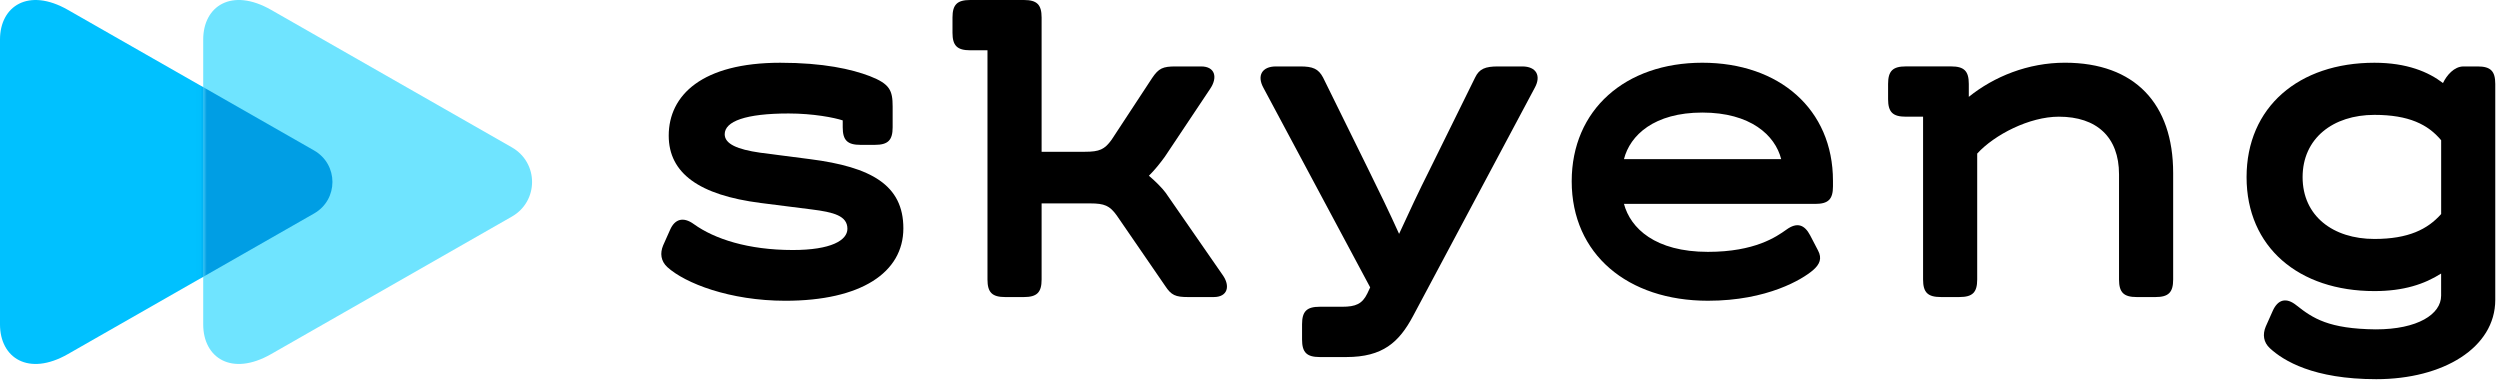<svg width="393" height="60" viewBox="0 0 393 60" fill="none" xmlns="http://www.w3.org/2000/svg">
<path d="M10.673 55.665C4.462 59.212 0 56.256 0 50.998C0 45.401 0 28.608 0 28.608C0 28.608 0 11.814 0 6.217C0 0.959 4.459 -1.996 10.673 1.551C20.348 7.074 49.367 23.648 49.367 23.648C53.226 25.852 53.226 31.361 49.367 33.564C49.367 33.567 20.348 50.142 10.673 55.665Z" fill="#00C1FF"/>
<path d="M42.618 55.664C36.407 59.211 31.945 56.255 31.945 50.998C31.945 45.401 31.945 28.607 31.945 28.607C31.945 28.607 31.945 11.813 31.945 6.216C31.945 0.959 36.404 -1.997 42.618 1.55C52.079 6.953 80.462 23.163 80.462 23.163C84.7 25.583 84.7 31.631 80.462 34.051C80.459 34.051 52.079 50.261 42.618 55.664Z" fill="#6FE4FF"/>
<mask id="mask0_1_4507" style="mask-type:alpha" maskUnits="userSpaceOnUse" x="31" y="0" width="53" height="58">
<path d="M42.618 55.664C36.407 59.211 31.945 56.255 31.945 50.998C31.945 45.401 31.945 28.607 31.945 28.607C31.945 28.607 31.945 11.813 31.945 6.216C31.945 0.959 36.404 -1.997 42.618 1.55C52.079 6.953 80.462 23.163 80.462 23.163C84.7 25.583 84.7 31.631 80.462 34.051C80.459 34.051 52.079 50.261 42.618 55.664Z" fill="#6FE4FF"/>
</mask>
<g mask="url(#mask0_1_4507)">
<g filter="url(#filter0_f_1_4507)">
<path d="M10.673 55.665C4.462 59.212 0 56.256 0 50.998C0 45.401 0 28.608 0 28.608C0 28.608 0 11.814 0 6.217C0 0.959 4.459 -1.996 10.673 1.551C20.348 7.074 49.367 23.648 49.367 23.648C53.226 25.852 53.226 31.361 49.367 33.564C49.367 33.567 20.348 50.142 10.673 55.665Z" fill="#009EE4"/>
</g>
</g>
<path d="M104.246 38.577L105.345 36.111C106.078 34.444 107.398 34.009 109.084 35.24C112.312 37.561 117.59 39.302 124.632 39.302C130.647 39.302 133.213 37.78 133.213 35.966C133.213 33.935 131.087 33.355 127.566 32.919L119.572 31.907C109.964 30.675 105.123 27.265 105.123 21.32C105.123 14.941 110.404 9.864 122.65 9.864C129.47 9.864 133.872 10.879 136.731 11.966C139.884 13.197 140.324 14.213 140.324 16.753V20.015C140.324 22.046 139.59 22.771 137.536 22.771H135.264C133.21 22.771 132.476 22.046 132.476 20.015V18.926C131.156 18.491 127.857 17.839 123.97 17.839C117.225 17.839 113.923 19.071 113.923 21.102C113.923 22.623 115.902 23.494 119.495 24.003L127.342 25.018C136.95 26.25 142.009 29.08 142.009 35.895C142.009 42.855 135.336 47.28 123.456 47.28C114.728 47.28 107.689 44.524 104.902 41.987C103.878 41.043 103.731 39.808 104.246 38.577Z" fill="black"/>
<path d="M190.798 46.697L186.765 46.697C184.786 46.697 184.125 46.407 183.172 44.956L175.547 33.861C174.448 32.339 173.639 31.975 171.367 31.975H163.741V43.941C163.741 45.972 163.008 46.697 160.954 46.697H158.02C155.966 46.697 155.232 45.972 155.232 43.941V7.904H152.52C150.466 7.904 149.732 7.179 149.732 5.148V2.756C149.732 0.725 150.466 0 152.52 0L160.954 0C163.008 0 163.741 0.725 163.741 2.756V23.858H170.561C172.834 23.858 173.642 23.496 174.741 21.972L181.121 12.256C182.148 10.734 182.807 10.444 184.789 10.444H188.822C191.022 10.444 191.463 12.185 190.214 13.996L183.1 24.657C182.367 25.672 181.487 26.759 180.606 27.629C181.487 28.354 182.732 29.586 183.247 30.311L192.193 43.218C193.439 44.959 192.999 46.697 190.798 46.697Z" fill="black"/>
<path d="M204.683 53.37V50.978C204.683 48.947 205.416 48.221 207.47 48.221H210.991C213.117 48.221 214.144 47.786 214.952 46.12L215.392 45.178L198.598 13.78C197.572 11.895 198.377 10.444 200.578 10.444H204.392C206.371 10.444 207.251 10.805 207.985 12.185L215.024 26.469C216.637 29.731 218.47 33.502 219.937 36.765C221.404 33.574 223.09 29.95 224.703 26.759L231.889 12.185C232.548 10.808 233.503 10.444 235.482 10.444H239.296C241.497 10.444 242.302 11.895 241.275 13.78L222.135 49.675C219.934 53.808 217.368 56.128 211.647 56.128H207.467C205.416 56.126 204.683 55.4 204.683 53.37Z" fill="black"/>
<path d="M288.143 28.425V29.296C288.143 31.327 287.41 32.052 285.356 32.052H255.287C256.314 35.895 260.2 39.592 268.488 39.592C275.895 39.592 279.269 37.2 280.808 36.111C282.494 34.879 283.667 35.312 284.548 36.981L285.793 39.373C286.452 40.605 286.087 41.549 284.985 42.49C283.371 43.867 277.871 47.277 268.485 47.277C255.871 47.277 247.072 39.953 247.072 28.497C247.072 17.256 255.506 9.861 267.605 9.861C279.709 9.861 288.143 17.185 288.143 28.425ZM255.287 25.018H280.003C279.05 21.247 275.161 17.694 267.607 17.694C260.054 17.694 256.239 21.247 255.287 25.018Z" fill="black"/>
<path d="M341.621 27.191V43.941C341.621 45.972 340.888 46.697 338.834 46.697H335.9C333.846 46.697 333.112 45.972 333.112 43.941V27.407C333.112 21.534 329.591 18.343 323.651 18.343C319.031 18.343 313.531 21.17 310.816 24.142V43.938C310.816 45.969 310.082 46.694 308.029 46.694H305.094C303.041 46.694 302.307 45.969 302.307 43.938V18.343H299.594C297.541 18.343 296.807 17.617 296.807 15.587V13.195C296.807 11.164 297.541 10.439 299.594 10.439H306.708C308.762 10.439 309.496 11.164 309.496 13.195V15.225C313.457 12.034 318.81 9.858 324.603 9.858C335.606 9.861 341.621 16.315 341.621 27.191Z" fill="black"/>
<path d="M392.256 13.197V47.135C392.256 54.675 384.043 59.607 373.555 59.607C363.654 59.607 358.963 56.706 356.834 54.749C355.807 53.807 355.66 52.573 356.172 51.342L357.271 48.876C358.08 47.064 359.397 46.7 361.011 48.005C363.577 50.036 366.071 51.703 373.478 51.777C380.077 51.777 383.744 49.385 383.744 46.484V43.002C381.104 44.669 377.876 45.758 373.256 45.758C361.376 45.758 353.161 38.87 353.161 27.848C353.161 16.826 361.373 9.864 373.256 9.864C378.388 9.864 381.763 11.314 384.038 13.055C384.625 11.823 385.798 10.444 387.265 10.444H389.466C391.522 10.441 392.256 11.167 392.256 13.197ZM383.75 33.648V22.046C381.696 19.58 378.69 18.058 373.262 18.058C366.735 18.058 361.969 21.756 361.969 27.848C361.969 33.94 366.735 37.564 373.262 37.564C378.615 37.561 381.624 36.04 383.75 33.648Z" fill="black"/>
<defs>
<filter id="filter0_f_1_4507" x="-3.384" y="-3.383" width="59.029" height="63.982" filterUnits="userSpaceOnUse" color-interpolation-filters="sRGB">
<feFlood flood-opacity="0" result="BackgroundImageFix"/>
<feBlend mode="normal" in="SourceGraphic" in2="BackgroundImageFix" result="shape"/>
<feGaussianBlur stdDeviation="1.692" result="effect1_foregroundBlur_1_4507"/>
</filter>
</defs>
</svg>
